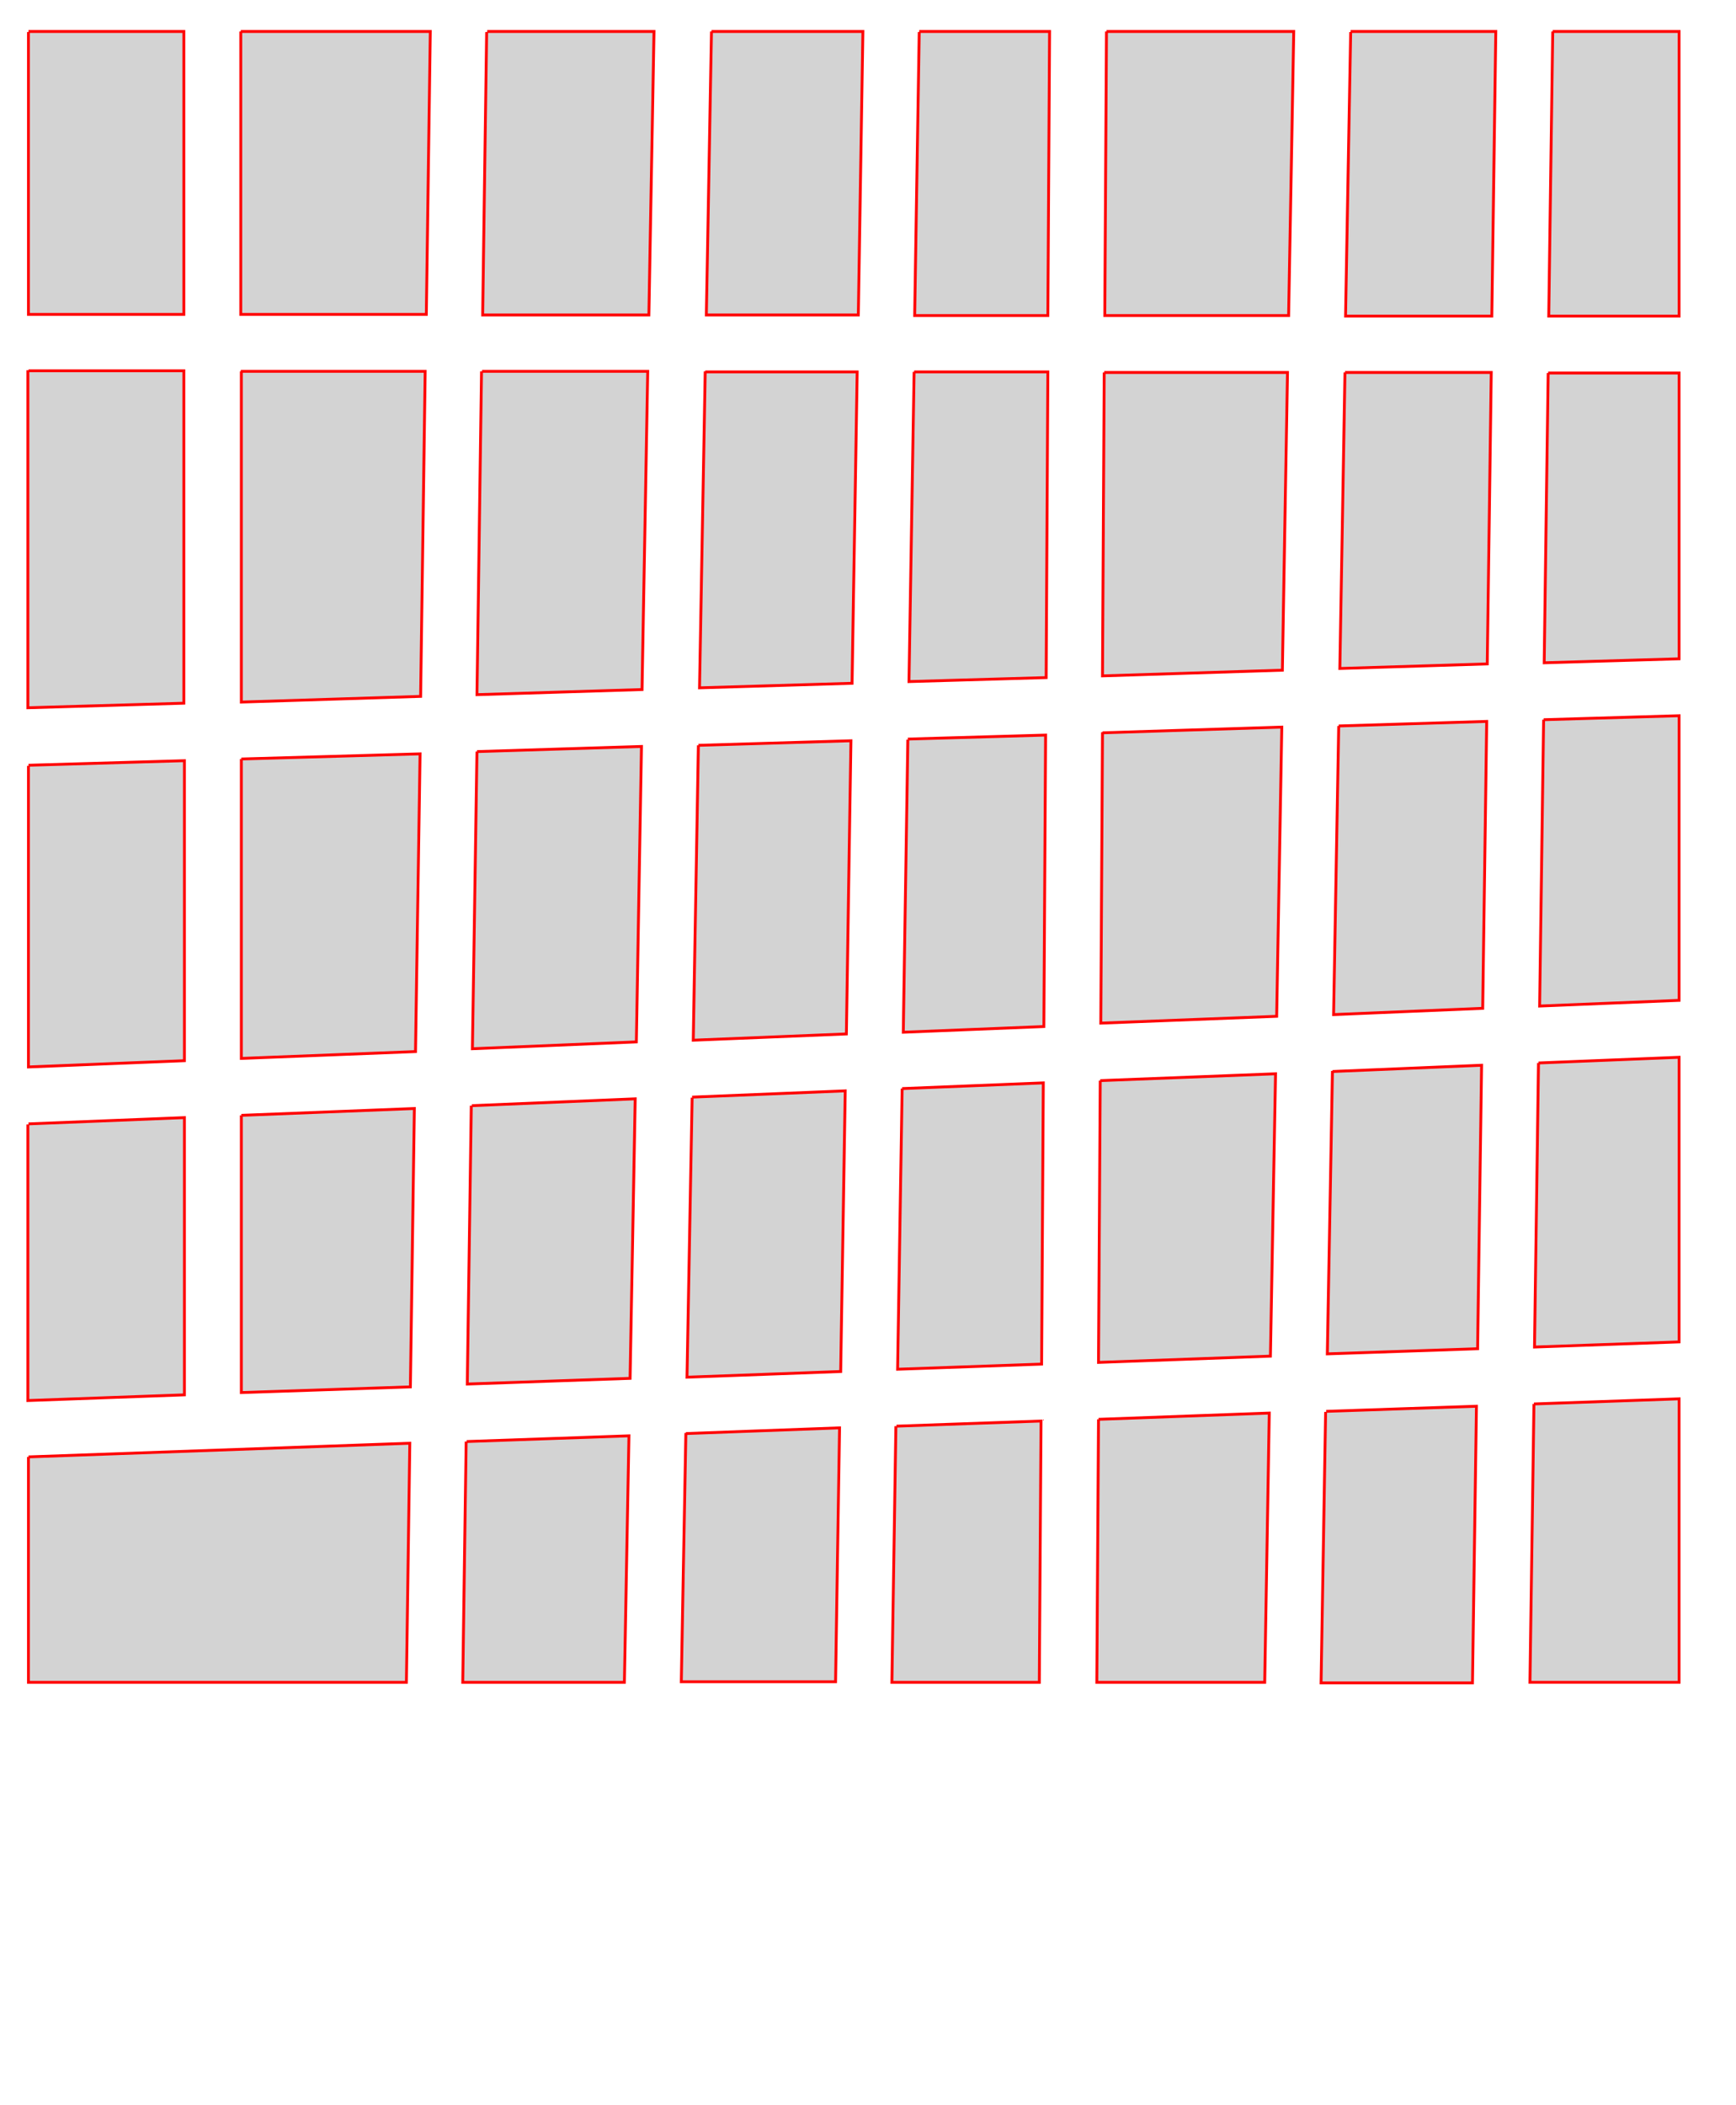 <svg version="1.1" xmlns="http://www.w3.org/2000/svg" xmlns:xlink="http://www.w3.org/1999/xlink" width="3in" height="3.637in" viewBox="0 0 3.05 3.687"><g fill="none" fill-rule="none" stroke="none" stroke-width="none" stroke-linecap="butt" stroke-linejoin="miter" stroke-miterlimit="10" stroke-dasharray="" stroke-dashoffset="0" font-family="none" font-weight="none" font-size="none" text-anchor="none" style="mix-blend-mode: normal"><path d="M0,3v-3h3v3z" fill="none" fill-rule="nonzero" stroke="none" stroke-width="1"></path><path d="M0.05,0.05h0.273l0,0.497l-0.273,-0v-0.496" fill="none" fill-rule="nonzero" stroke="none" stroke-width="1"></path><path d="M0.423,0.05h0.333l-0.007,0.497l-0.326,-0l-0,-0.497" fill="none" fill-rule="nonzero" stroke="none" stroke-width="1"></path><path d="M0.856,0.05h0.293l-0.009,0.498l-0.292,-0l0.007,-0.497" fill="none" fill-rule="nonzero" stroke="none" stroke-width="1"></path><path d="M1.25,0.05h0.266l-0.008,0.498l-0.267,-0l0.009,-0.498" fill="none" fill-rule="nonzero" stroke="none" stroke-width="1"></path><path d="M1.615,0.05h0.229l-0.003,0.499l-0.234,-0l0.008,-0.498" fill="none" fill-rule="nonzero" stroke="none" stroke-width="1"></path><path d="M1.944,0.05h0.329l-0.009,0.499l-0.323,-0l0.003,-0.499" fill="none" fill-rule="nonzero" stroke="none" stroke-width="1"></path><path d="M2.373,0.05h0.255l-0.007,0.5l-0.257,-0l0.009,-0.499" fill="none" fill-rule="nonzero" stroke="none" stroke-width="1"></path><path d="M2.728,0.05h0.222v0.5l-0.229,-0l0.007,-0.5" fill="none" fill-rule="nonzero" stroke="none" stroke-width="1"></path><path d="M0.05,0.646l0.273,0l0,0.584l-0.274,0.008v-0.593" fill="none" fill-rule="nonzero" stroke="none" stroke-width="1"></path><path d="M0.423,0.647l0.324,0l-0.008,0.571l-0.315,0.01l-0,-0.581" fill="none" fill-rule="nonzero" stroke="none" stroke-width="1"></path><path d="M0.847,0.647l0.291,0l-0.01,0.559l-0.29,0.009l0.008,-0.568" fill="none" fill-rule="nonzero" stroke="none" stroke-width="1"></path><path d="M1.239,0.648l0.267,0l-0.009,0.547l-0.268,0.008l0.01,-0.556" fill="none" fill-rule="nonzero" stroke="none" stroke-width="1"></path><path d="M1.606,0.648l0.235,0l-0.003,0.537l-0.241,0.007l0.009,-0.544" fill="none" fill-rule="nonzero" stroke="none" stroke-width="1"></path><path d="M1.94,0.649l0.322,0l-0.009,0.523l-0.316,0.01l0.003,-0.533" fill="none" fill-rule="nonzero" stroke="none" stroke-width="1"></path><path d="M2.363,0.649l0.257,0l-0.007,0.512l-0.259,0.008l0.009,-0.52" fill="none" fill-rule="nonzero" stroke="none" stroke-width="1"></path><path d="M2.72,0.65l0.23,0v0.502l-0.237,0.007l0.007,-0.509" fill="none" fill-rule="nonzero" stroke="none" stroke-width="1"></path><path d="M2.712,1.259l0.238,-0.007v0.5l-0.245,0.01l0.007,-0.503" fill="none" fill-rule="nonzero" stroke="none" stroke-width="1"></path><path d="M2.352,1.27l0.26,-0.008l-0.007,0.504l-0.262,0.011l0.009,-0.507" fill="none" fill-rule="nonzero" stroke="none" stroke-width="1"></path><path d="M1.937,1.282l0.315,-0.01l-0.009,0.508l-0.309,0.012l0.003,-0.511" fill="none" fill-rule="nonzero" stroke="none" stroke-width="1"></path><path d="M1.595,1.293l0.242,-0.007l-0.003,0.512l-0.247,0.01l0.008,-0.514" fill="none" fill-rule="nonzero" stroke="none" stroke-width="1"></path><path d="M1.227,1.304l0.268,-0.008l-0.008,0.515l-0.269,0.011l0.009,-0.518" fill="none" fill-rule="nonzero" stroke="none" stroke-width="1"></path><path d="M0.838,1.315l0.289,-0.009l-0.009,0.519l-0.288,0.012l0.008,-0.522" fill="none" fill-rule="nonzero" stroke="none" stroke-width="1"></path><path d="M0.424,1.328l0.314,-0.009l-0.008,0.523l-0.306,0.012l-0,-0.526" fill="none" fill-rule="nonzero" stroke="none" stroke-width="1"></path><path d="M0.05,1.339l0.274,-0.008l0,0.527l-0.274,0.011v-0.529" fill="none" fill-rule="nonzero" stroke="none" stroke-width="1"></path><path d="M2.703,1.862l0.247,-0.01v0.5l-0.254,0.009l0.007,-0.499" fill="none" fill-rule="nonzero" stroke="none" stroke-width="1"></path><path d="M2.341,1.877l0.262,-0.011l-0.007,0.498l-0.264,0.009l0.009,-0.497" fill="none" fill-rule="nonzero" stroke="none" stroke-width="1"></path><path d="M1.933,1.893l0.308,-0.012l-0.009,0.496l-0.302,0.011l0.003,-0.495" fill="none" fill-rule="nonzero" stroke="none" stroke-width="1"></path><path d="M1.585,1.907l0.248,-0.01l-0.003,0.494l-0.253,0.009l0.008,-0.493" fill="none" fill-rule="nonzero" stroke="none" stroke-width="1"></path><path d="M1.216,1.922l0.269,-0.011l-0.008,0.493l-0.27,0.01l0.009,-0.491" fill="none" fill-rule="nonzero" stroke="none" stroke-width="1"></path><path d="M0.829,1.937l0.287,-0.012l-0.009,0.491l-0.286,0.01l0.007,-0.489" fill="none" fill-rule="nonzero" stroke="none" stroke-width="1"></path><path d="M0.424,1.954l0.304,-0.012l-0.007,0.489l-0.297,0.01l-0,-0.487" fill="none" fill-rule="nonzero" stroke="none" stroke-width="1"></path><path d="M0.05,1.969l0.274,-0.011l0,0.487l-0.275,0.01v-0.485" fill="none" fill-rule="nonzero" stroke="none" stroke-width="1"></path><path d="M2.695,2.461l0.255,-0.009v0.498h-0.262l0.007,-0.489" fill="none" fill-rule="nonzero" stroke="none" stroke-width="1"></path><path d="M2.33,2.474l0.264,-0.009l-0.007,0.486h-0.266l0.008,-0.476" fill="none" fill-rule="nonzero" stroke="none" stroke-width="1"></path><path d="M1.93,2.488l0.3,-0.011l-0.008,0.473h-0.295l0.003,-0.462" fill="none" fill-rule="nonzero" stroke="none" stroke-width="1"></path><path d="M1.575,2.5l0.254,-0.009l-0.003,0.459h-0.259l0.007,-0.45" fill="none" fill-rule="nonzero" stroke="none" stroke-width="1"></path><path d="M1.205,2.513l0.27,-0.01l-0.007,0.446h-0.271l0.008,-0.437" fill="none" fill-rule="nonzero" stroke="none" stroke-width="1"></path><path d="M0.82,2.527l0.285,-0.01l-0.008,0.433h-0.284l0.006,-0.423" fill="none" fill-rule="nonzero" stroke="none" stroke-width="1"></path><path d="M0.05,2.554l0.326,-0.012l0.344,-0.012l-0.006,0.42h-0.664v-0.396" fill="none" fill-rule="nonzero" stroke="none" stroke-width="1"></path><path d="M0,0" fill="none" fill-rule="nonzero" stroke="none" stroke-width="1"></path><path d="M0,0" fill="none" fill-rule="nonzero" stroke="none" stroke-width="1"></path><path d="M0,0" fill="none" fill-rule="nonzero" stroke="none" stroke-width="1"></path><path d="M0,0" fill="none" fill-rule="nonzero" stroke="none" stroke-width="1"></path><path d="M0,0" fill="none" fill-rule="nonzero" stroke="none" stroke-width="1"></path><path d="M0,0" fill="none" fill-rule="nonzero" stroke="none" stroke-width="1"></path><path d="M2.32,3.057l0.266,-0.003l-0.007,0.512l-0.268,0.011l0.009,-0.52" fill="none" fill-rule="nonzero" stroke="none" stroke-width="1"></path><path d="M1.566,3.065l0.311,-0.003l0.343,-0.004l-0.009,0.523l-0.653,0.026l0.009,-0.542" fill="none" fill-rule="nonzero" stroke="none" stroke-width="1"></path><path d="M1.195,3.069l0.271,-0.003l-0.009,0.545l-0.272,0.011l0.01,-0.553" fill="none" fill-rule="nonzero" stroke="none" stroke-width="1"></path><path d="M0.812,3.072l0.283,-0.003l-0.01,0.556l-0.281,0.011l0.008,-0.564" fill="none" fill-rule="nonzero" stroke="none" stroke-width="1"></path><path d="M0.05,0.05h0.273l0,0.497l-0.273,-0v-0.496M0.423,0.05h0.333l-0.007,0.497l-0.326,-0l-0,-0.497M0.856,0.05h0.293l-0.009,0.498l-0.292,-0l0.007,-0.497M1.25,0.05h0.266l-0.008,0.498l-0.267,-0l0.009,-0.498M1.615,0.05h0.229l-0.003,0.499l-0.234,-0l0.008,-0.498M1.944,0.05h0.329l-0.009,0.499l-0.323,-0l0.003,-0.499M2.373,0.05h0.255l-0.007,0.5l-0.257,-0l0.009,-0.499M2.728,0.05h0.222v0.5l-0.229,-0l0.007,-0.5M0.05,0.646l0.273,0l0,0.584l-0.274,0.008v-0.593M0.423,0.647l0.324,0l-0.008,0.571l-0.315,0.01l-0,-0.581M0.847,0.647l0.291,0l-0.01,0.559l-0.29,0.009l0.008,-0.568M1.239,0.648l0.267,0l-0.009,0.547l-0.268,0.008l0.01,-0.556M1.606,0.648l0.235,0l-0.003,0.537l-0.241,0.007l0.009,-0.544M1.94,0.649l0.322,0l-0.009,0.523l-0.316,0.01l0.003,-0.533M2.363,0.649l0.257,0l-0.007,0.512l-0.259,0.008l0.009,-0.52M2.72,0.65l0.23,0v0.502l-0.237,0.007l0.007,-0.509M2.712,1.259l0.238,-0.007v0.5l-0.245,0.01l0.007,-0.503M2.352,1.27l0.26,-0.008l-0.007,0.504l-0.262,0.011l0.009,-0.507M1.937,1.282l0.315,-0.01l-0.009,0.508l-0.309,0.012l0.003,-0.511M1.595,1.293l0.242,-0.007l-0.003,0.512l-0.247,0.01l0.008,-0.514M1.227,1.304l0.268,-0.008l-0.008,0.515l-0.269,0.011l0.009,-0.518M0.838,1.315l0.289,-0.009l-0.009,0.519l-0.288,0.012l0.008,-0.522M0.424,1.328l0.314,-0.009l-0.008,0.523l-0.306,0.012l-0,-0.526M0.05,1.339l0.274,-0.008l0,0.527l-0.274,0.011v-0.529M2.703,1.862l0.247,-0.01v0.5l-0.254,0.009l0.007,-0.499M2.341,1.877l0.262,-0.011l-0.007,0.498l-0.264,0.009l0.009,-0.497M1.933,1.893l0.308,-0.012l-0.009,0.496l-0.302,0.011l0.003,-0.495M1.585,1.907l0.248,-0.01l-0.003,0.494l-0.253,0.009l0.008,-0.493M1.216,1.922l0.269,-0.011l-0.008,0.493l-0.27,0.01l0.009,-0.491M0.829,1.937l0.287,-0.012l-0.009,0.491l-0.286,0.01l0.007,-0.489M0.424,1.954l0.304,-0.012l-0.007,0.489l-0.297,0.01l-0,-0.487M0.05,1.969l0.274,-0.011l0,0.487l-0.275,0.01v-0.485M2.695,2.461l0.255,-0.009v0.498h-0.262l0.007,-0.489M2.33,2.474l0.264,-0.009l-0.007,0.486h-0.266l0.008,-0.476M1.93,2.488l0.3,-0.011l-0.008,0.473h-0.295l0.003,-0.462M1.575,2.5l0.254,-0.009l-0.003,0.459h-0.259l0.007,-0.45M1.205,2.513l0.27,-0.01l-0.007,0.446h-0.271l0.008,-0.437M0.82,2.527l0.285,-0.01l-0.008,0.433h-0.284l0.006,-0.423M0.05,2.554l0.67,-0.024l-0.006,0.42h-0.664v-0.396M0,0M0,0M0,0M0,0M0,0M0,0" fill="#d3d3d3" fill-rule="evenodd" stroke="#ff0000" stroke-width="0.005"></path></g></svg>